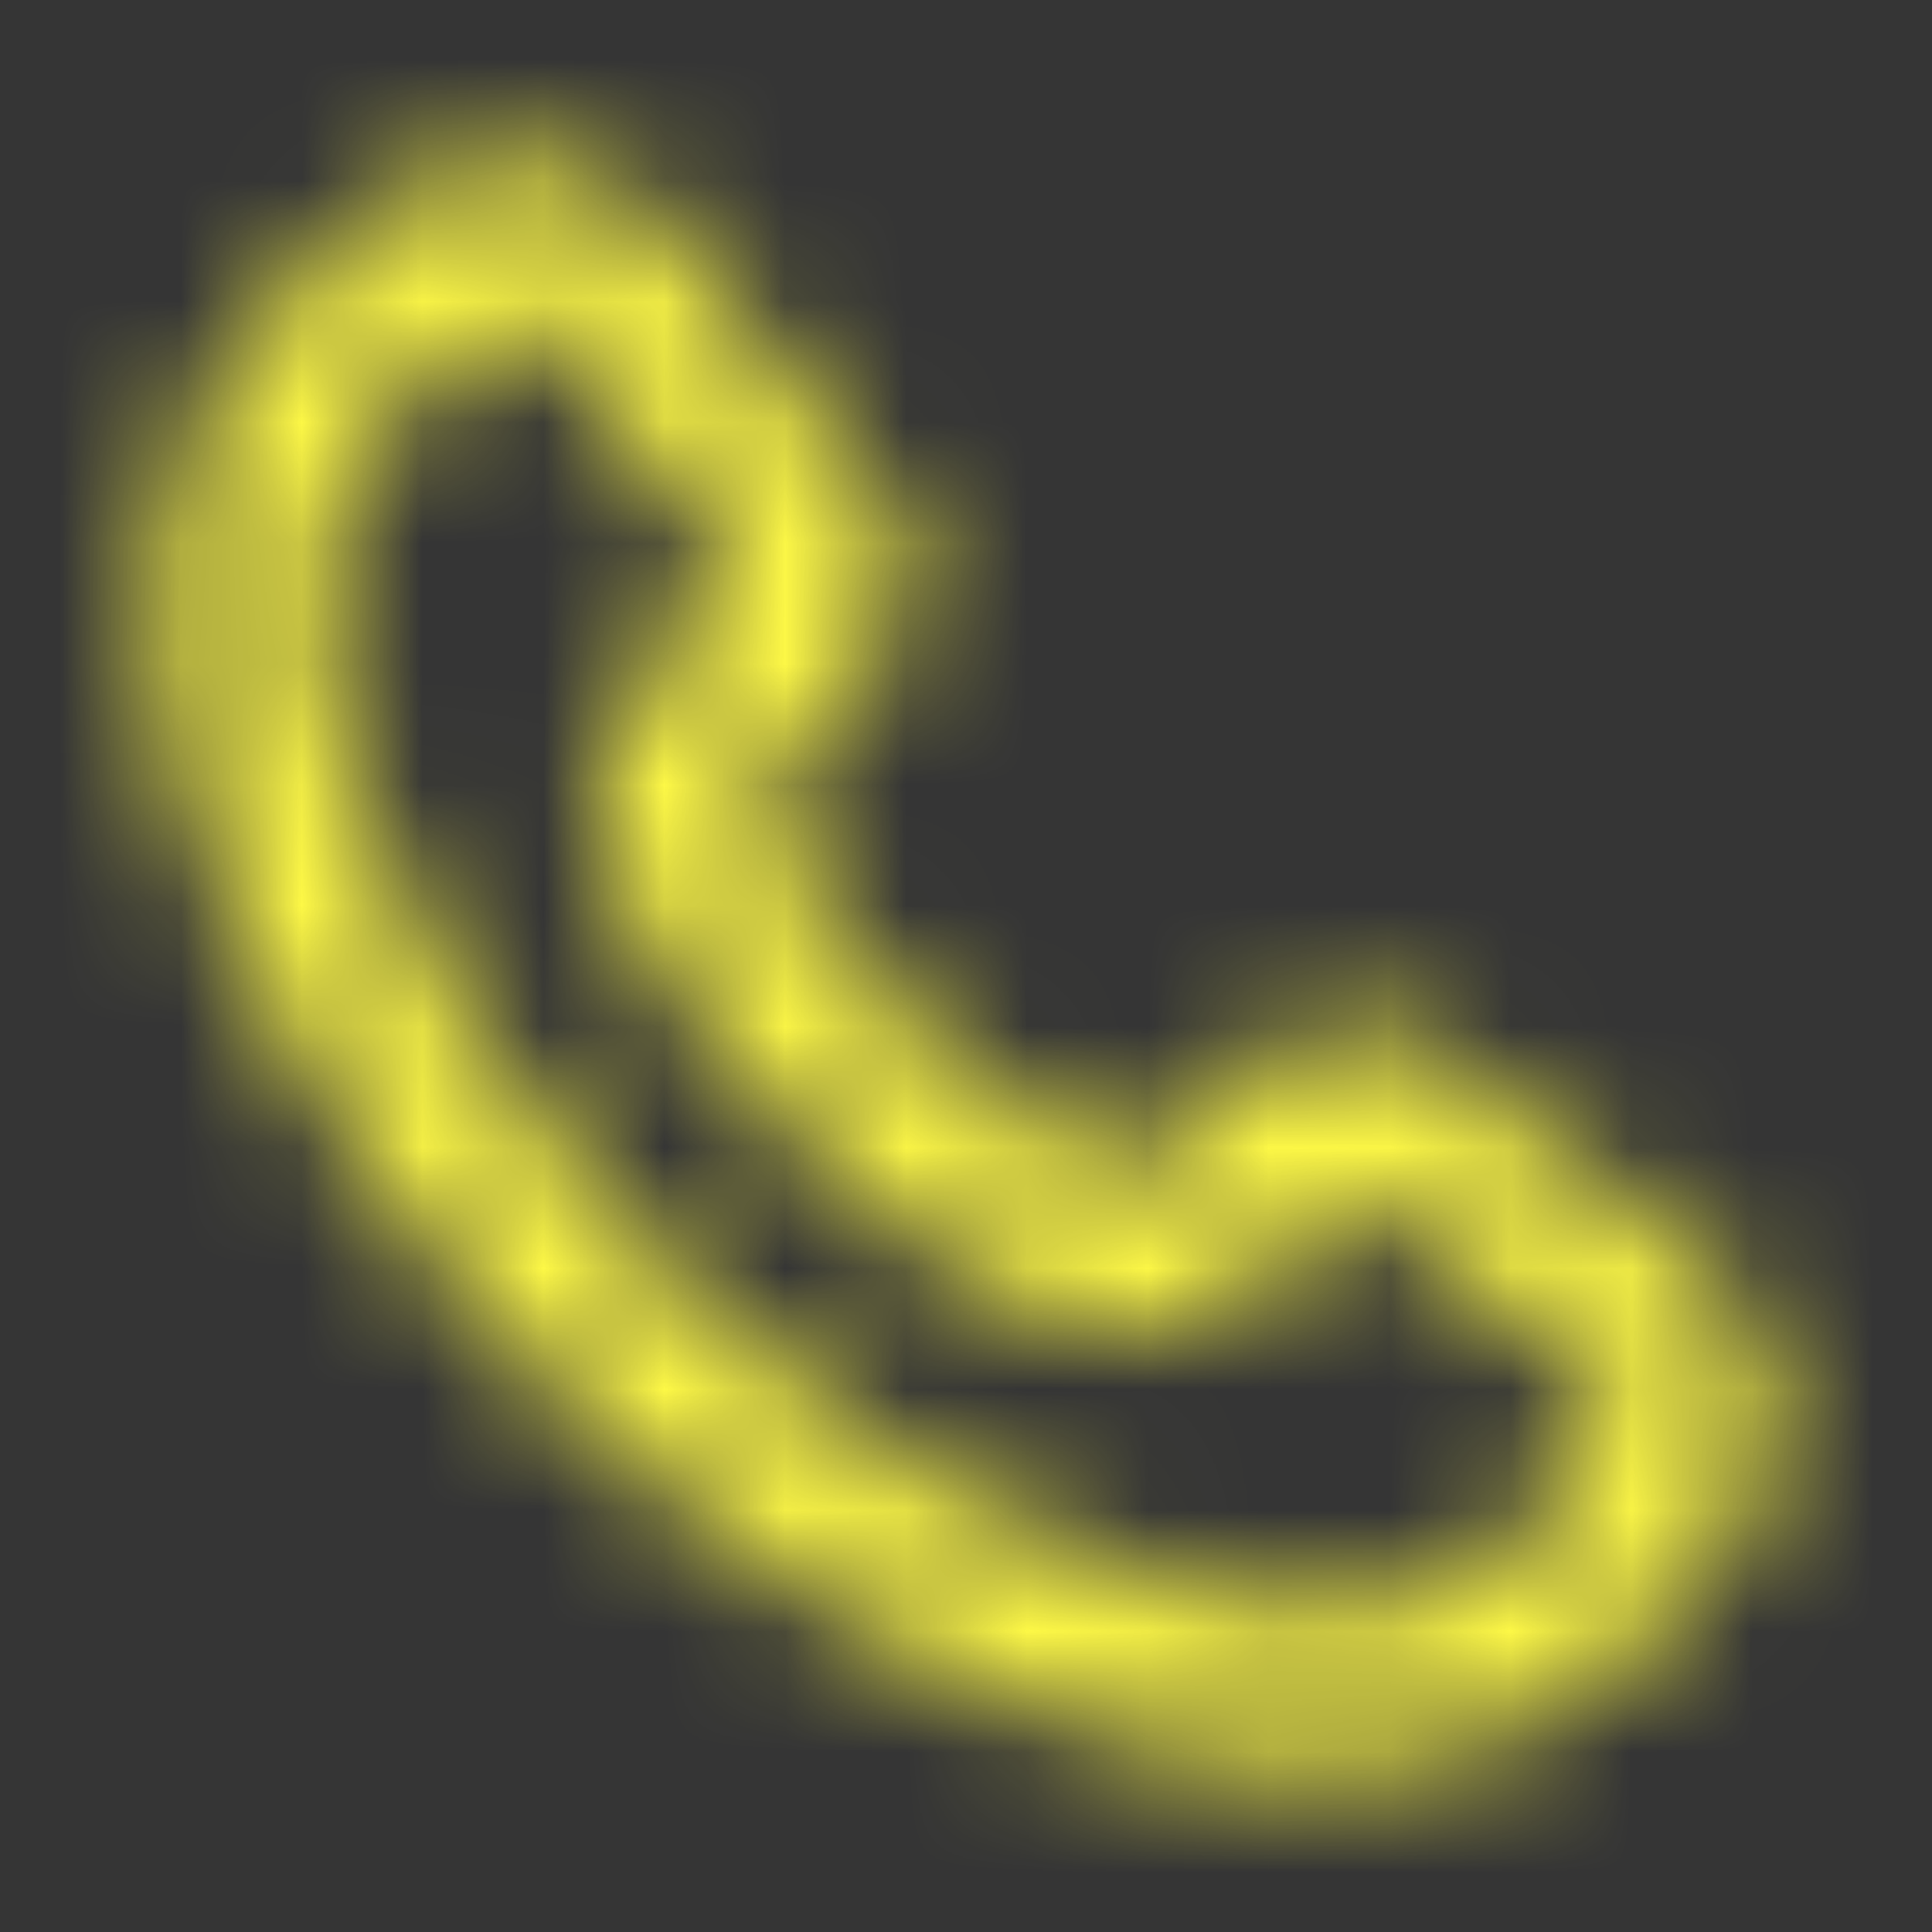 <svg width="16" height="16" viewBox="0 0 16 16" fill="none" xmlns="http://www.w3.org/2000/svg">
<rect x="0" y="0" width="16" height="16" fill="#333333" stroke="none"/>
<rect y="0" width="16" height="16" fill="white" fill-opacity="0.01"/>
<mask id="mask9" masktype="alpha" maskUnits="userSpaceOnUse" x="1" y="1" width="14" height="14">
<path fill-rule="evenodd" clip-rule="evenodd" d="M7.238 5.559C7.583 5.094 7.707 4.603 7.316 4.17C6.44 2.943 5.85 2.185 5.48 1.82C4.777 1.125 3.621 1.219 3.012 1.819C2.685 2.141 2.574 2.252 2.238 2.593C0.368 4.464 1.508 8.421 4.541 11.456C7.573 14.491 11.528 15.632 13.403 13.757C13.713 13.458 13.975 13.195 14.182 12.977C14.778 12.346 14.869 11.24 14.178 10.522C13.823 10.154 13.1 9.593 11.822 8.679C11.43 8.328 10.966 8.404 10.541 8.684C10.336 8.818 10.187 8.954 9.906 9.235L9.395 9.746C9.328 9.814 8.414 9.356 7.527 8.468C6.64 7.58 6.183 6.667 6.25 6.6L6.761 6.088C6.85 5.999 6.893 5.956 6.947 5.898C7.061 5.778 7.156 5.67 7.238 5.559ZM10.337 10.689L10.848 10.178C11.003 10.023 11.103 9.928 11.185 9.862C12.305 10.666 12.953 11.172 13.218 11.447C13.377 11.612 13.352 11.914 13.214 12.06C13.023 12.262 12.774 12.511 12.469 12.805C11.257 14.018 8.064 13.096 5.483 10.513C2.902 7.929 1.981 4.736 3.184 3.532C3.518 3.193 3.624 3.087 3.947 2.769C4.068 2.65 4.397 2.623 4.544 2.768C4.829 3.05 5.357 3.726 6.134 4.808C6.093 4.858 6.043 4.914 5.982 4.979C5.937 5.026 5.9 5.064 5.818 5.146L5.307 5.657C4.439 6.525 5.179 8.004 6.584 9.411C7.989 10.818 9.469 11.558 10.337 10.689Z" fill="white"/>
</mask>
<g mask="url(#mask9)">
<rect y="0" width="16" height="16" fill="#FFFA46"/>
</g>
</svg>
